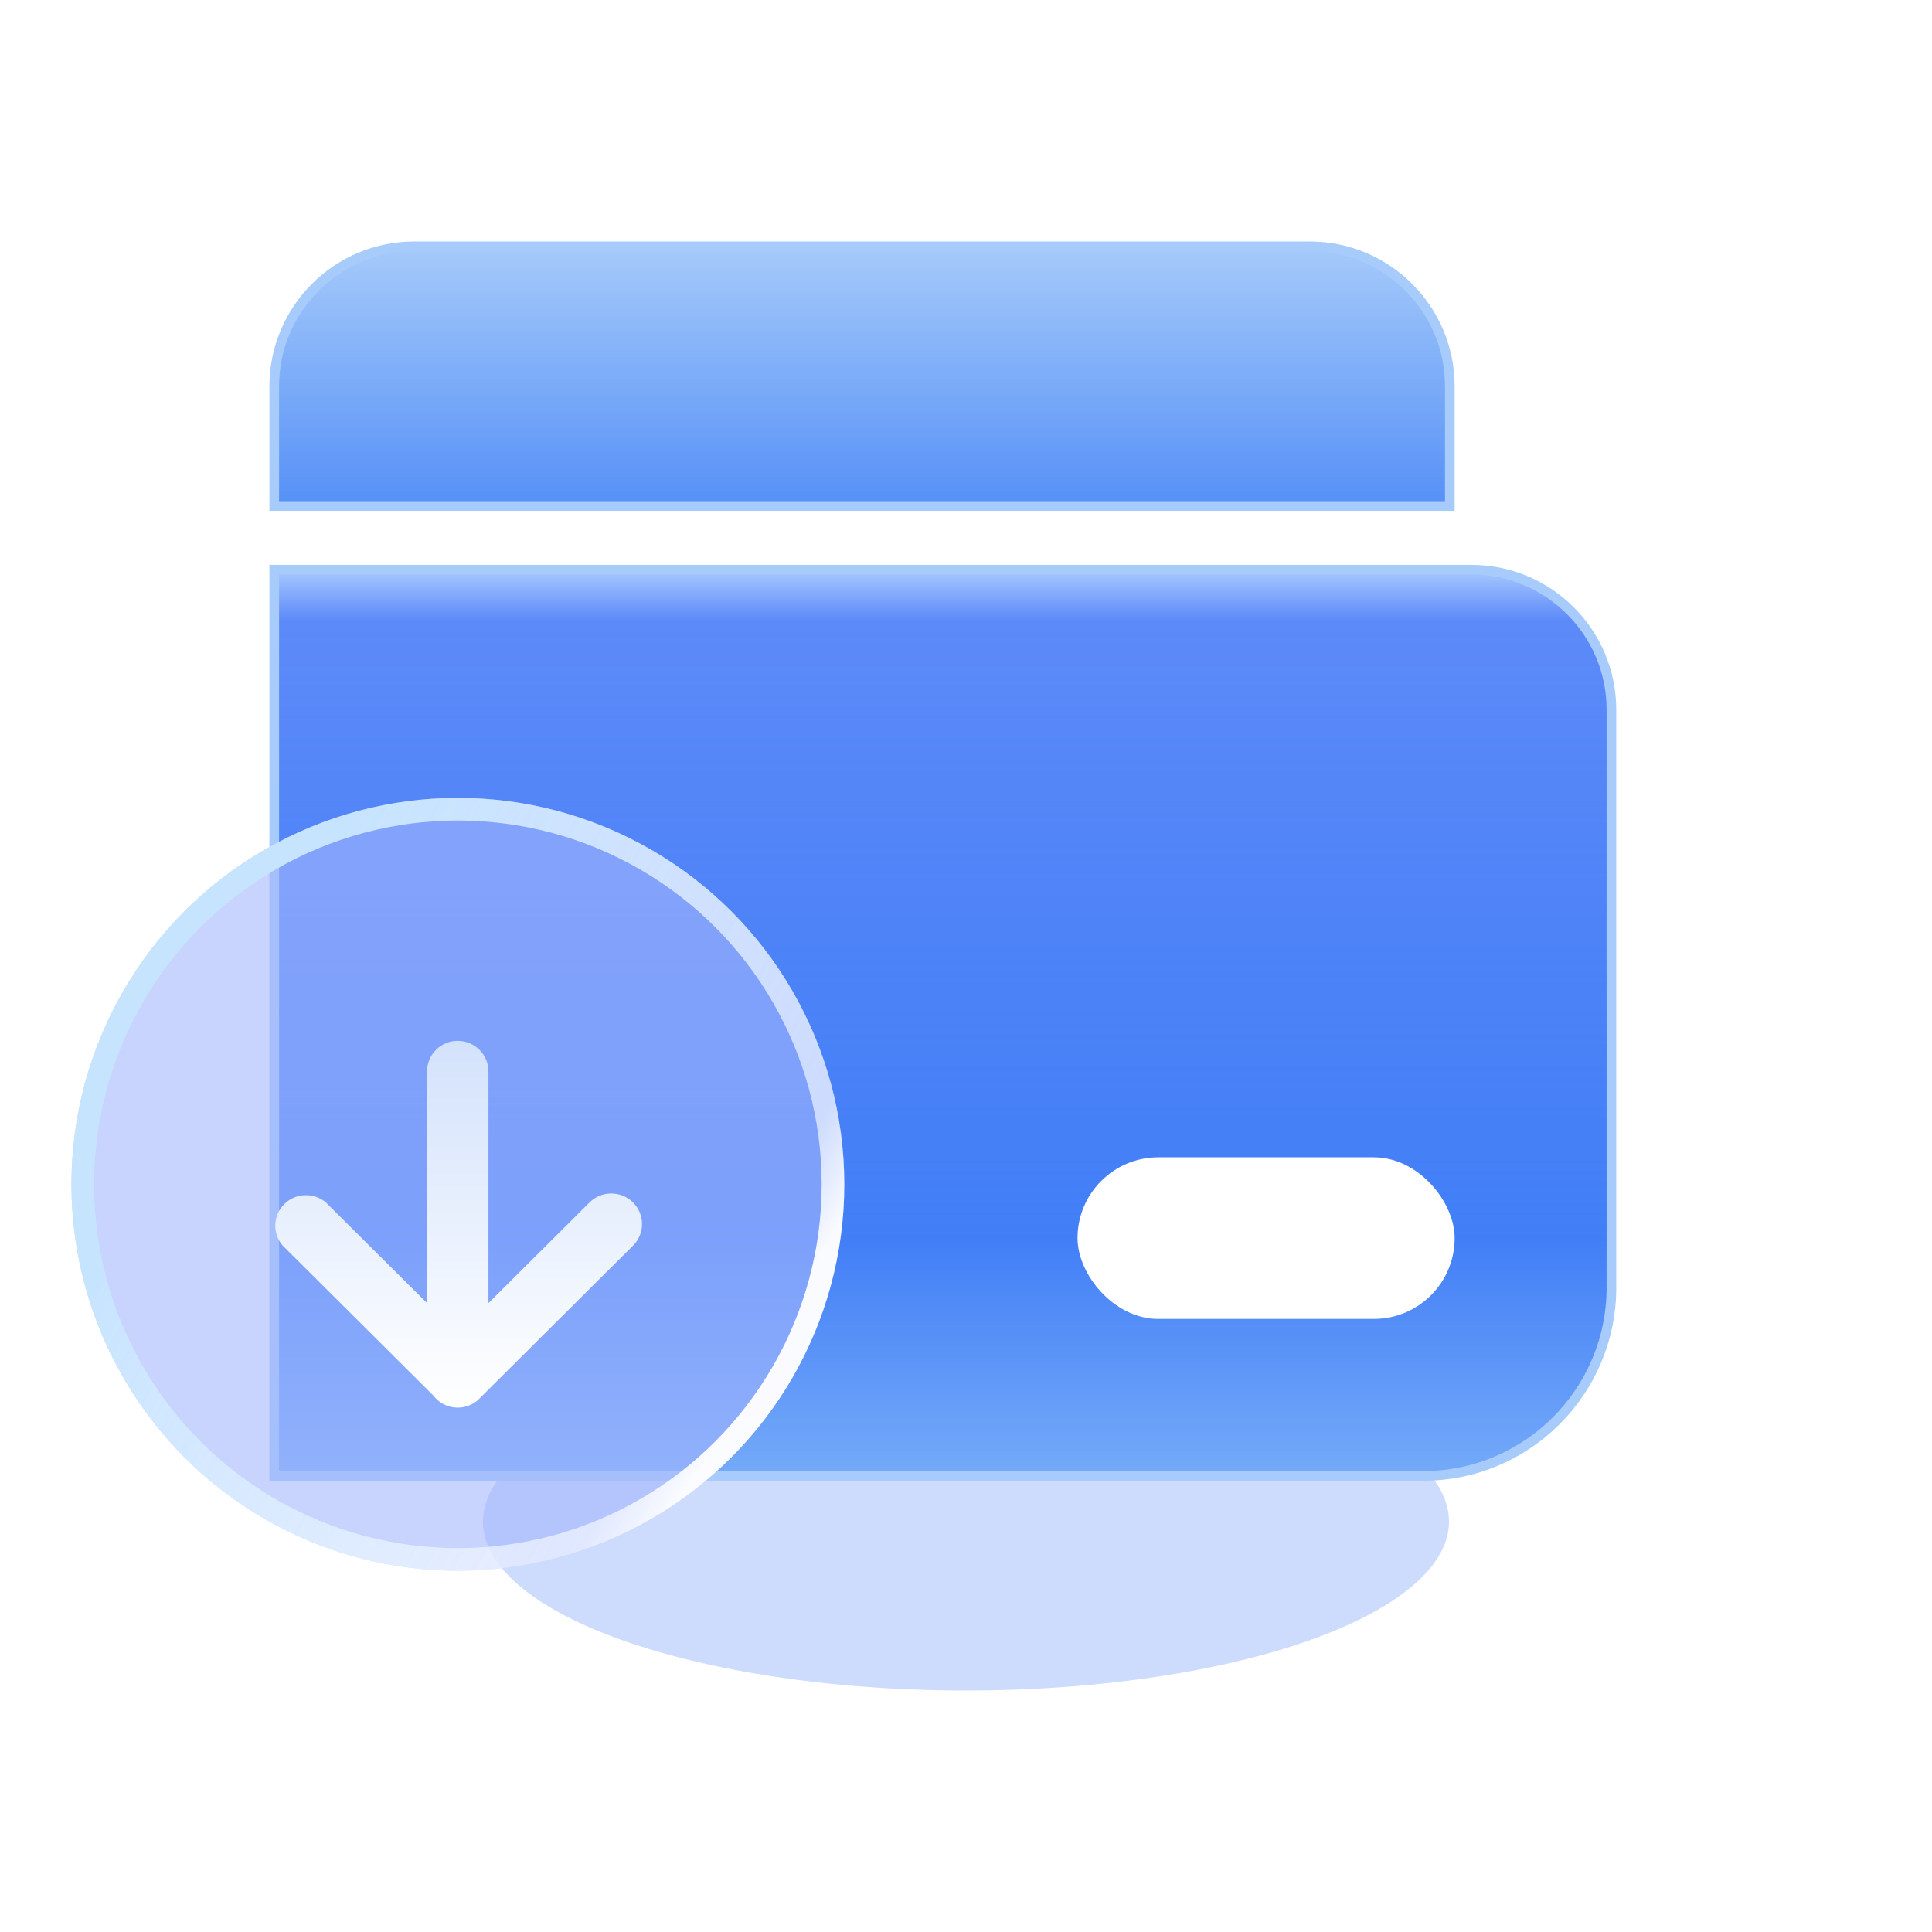 <svg width="40" height="40" viewBox="0 0 40 40" fill="none" xmlns="http://www.w3.org/2000/svg">
<g filter="url(#filter0_f_4900_27253)">
<ellipse cx="20" cy="31.5" rx="10" ry="3.5" fill="#5787F8" fill-opacity="0.3"/>
</g>
<path d="M5.678 11.795H30.463C32.064 11.795 33.363 13.094 33.363 14.695V26.657C33.363 28.811 31.617 30.557 29.463 30.557H5.678V11.795Z" fill="url(#paint0_linear_4900_27253)" stroke="#A7CBFA" stroke-width="0.2"/>
<path d="M5.678 8C5.678 6.398 6.976 5.1 8.578 5.1H27.117C28.718 5.1 30.017 6.398 30.017 8V10.477H5.678V8Z" fill="url(#paint1_linear_4900_27253)" stroke="#A7CBFA" stroke-width="0.2"/>
<rect x="22.309" y="23.961" width="7.808" height="3.346" rx="1.673" fill="white"/>
<g filter="url(#filter1_b_4900_27253)">
<circle cx="9.48" cy="24.52" r="8" fill="#A3B5FE" fill-opacity="0.6"/>
<circle cx="9.48" cy="24.52" r="7.766" stroke="url(#paint2_linear_4900_27253)" stroke-width="0.469"/>
</g>
<g filter="url(#filter2_d_4900_27253)">
<path d="M10.113 26.135V21.338C10.113 20.989 9.828 20.706 9.477 20.706C9.393 20.705 9.311 20.721 9.234 20.753C9.157 20.785 9.087 20.831 9.028 20.89C8.969 20.949 8.922 21.019 8.89 21.096C8.858 21.172 8.841 21.255 8.841 21.338V26.135L6.749 24.053C6.496 23.838 6.121 23.852 5.885 24.086C5.772 24.198 5.706 24.349 5.7 24.509C5.694 24.668 5.748 24.824 5.852 24.944L8.968 28.045C9.025 28.121 9.099 28.184 9.183 28.228C9.268 28.272 9.361 28.296 9.457 28.299C9.552 28.302 9.647 28.284 9.734 28.245C9.821 28.207 9.898 28.149 9.96 28.077L13.108 24.944C13.166 24.886 13.213 24.816 13.245 24.739C13.277 24.662 13.293 24.579 13.292 24.496C13.292 24.413 13.275 24.331 13.243 24.254C13.211 24.177 13.164 24.108 13.104 24.049C12.984 23.931 12.822 23.865 12.654 23.866C12.485 23.866 12.324 23.933 12.205 24.052L10.113 26.135Z" fill="url(#paint3_linear_4900_27253)"/>
</g>
<defs>
<filter id="filter0_f_4900_27253" x="6" y="24" width="28" height="15" filterUnits="userSpaceOnUse" color-interpolation-filters="sRGB">
<feFlood flood-opacity="0" result="BackgroundImageFix"/>
<feBlend mode="normal" in="SourceGraphic" in2="BackgroundImageFix" result="shape"/>
<feGaussianBlur stdDeviation="2" result="effect1_foregroundBlur_4900_27253"/>
</filter>
<filter id="filter1_b_4900_27253" x="-0.395" y="14.645" width="19.75" height="19.75" filterUnits="userSpaceOnUse" color-interpolation-filters="sRGB">
<feFlood flood-opacity="0" result="BackgroundImageFix"/>
<feGaussianBlur in="BackgroundImageFix" stdDeviation="0.938"/>
<feComposite in2="SourceAlpha" operator="in" result="effect1_backgroundBlur_4900_27253"/>
<feBlend mode="normal" in="SourceGraphic" in2="effect1_backgroundBlur_4900_27253" result="shape"/>
</filter>
<filter id="filter2_d_4900_27253" x="4.012" y="19.862" width="10.969" height="10.97" filterUnits="userSpaceOnUse" color-interpolation-filters="sRGB">
<feFlood flood-opacity="0" result="BackgroundImageFix"/>
<feColorMatrix in="SourceAlpha" type="matrix" values="0 0 0 0 0 0 0 0 0 0 0 0 0 0 0 0 0 0 127 0" result="hardAlpha"/>
<feOffset dy="0.844"/>
<feGaussianBlur stdDeviation="0.844"/>
<feComposite in2="hardAlpha" operator="out"/>
<feColorMatrix type="matrix" values="0 0 0 0 0 0 0 0 0 0 0 0 0 0 0 0 0 0 0.14 0"/>
<feBlend mode="normal" in2="BackgroundImageFix" result="effect1_dropShadow_4900_27253"/>
<feBlend mode="normal" in="SourceGraphic" in2="effect1_dropShadow_4900_27253" result="shape"/>
</filter>
<linearGradient id="paint0_linear_4900_27253" x1="19.52" y1="11.695" x2="19.52" y2="30.657" gradientUnits="userSpaceOnUse">
<stop stop-color="#97BFFF" stop-opacity="0.77"/>
<stop offset="0.06" stop-color="#2C67F6" stop-opacity="0.77"/>
<stop offset="0.737" stop-color="#427FF7"/>
<stop offset="1" stop-color="#76ABF8"/>
</linearGradient>
<linearGradient id="paint1_linear_4900_27253" x1="17.847" y1="5" x2="17.847" y2="10.577" gradientUnits="userSpaceOnUse">
<stop stop-color="#A7CBFA"/>
<stop offset="1" stop-color="#548FF7"/>
</linearGradient>
<linearGradient id="paint2_linear_4900_27253" x1="4.825" y1="21.461" x2="16.003" y2="27.787" gradientUnits="userSpaceOnUse">
<stop stop-color="#C7E4FF"/>
<stop offset="0.891" stop-color="#F7FBFF" stop-opacity="0.65"/>
<stop offset="1" stop-color="white" stop-opacity="0.96"/>
</linearGradient>
<linearGradient id="paint3_linear_4900_27253" x1="9.496" y1="28.3" x2="9.496" y2="20.706" gradientUnits="userSpaceOnUse">
<stop stop-color="white"/>
<stop offset="1" stop-color="#D3E2FC"/>
</linearGradient>
</defs>
</svg>
